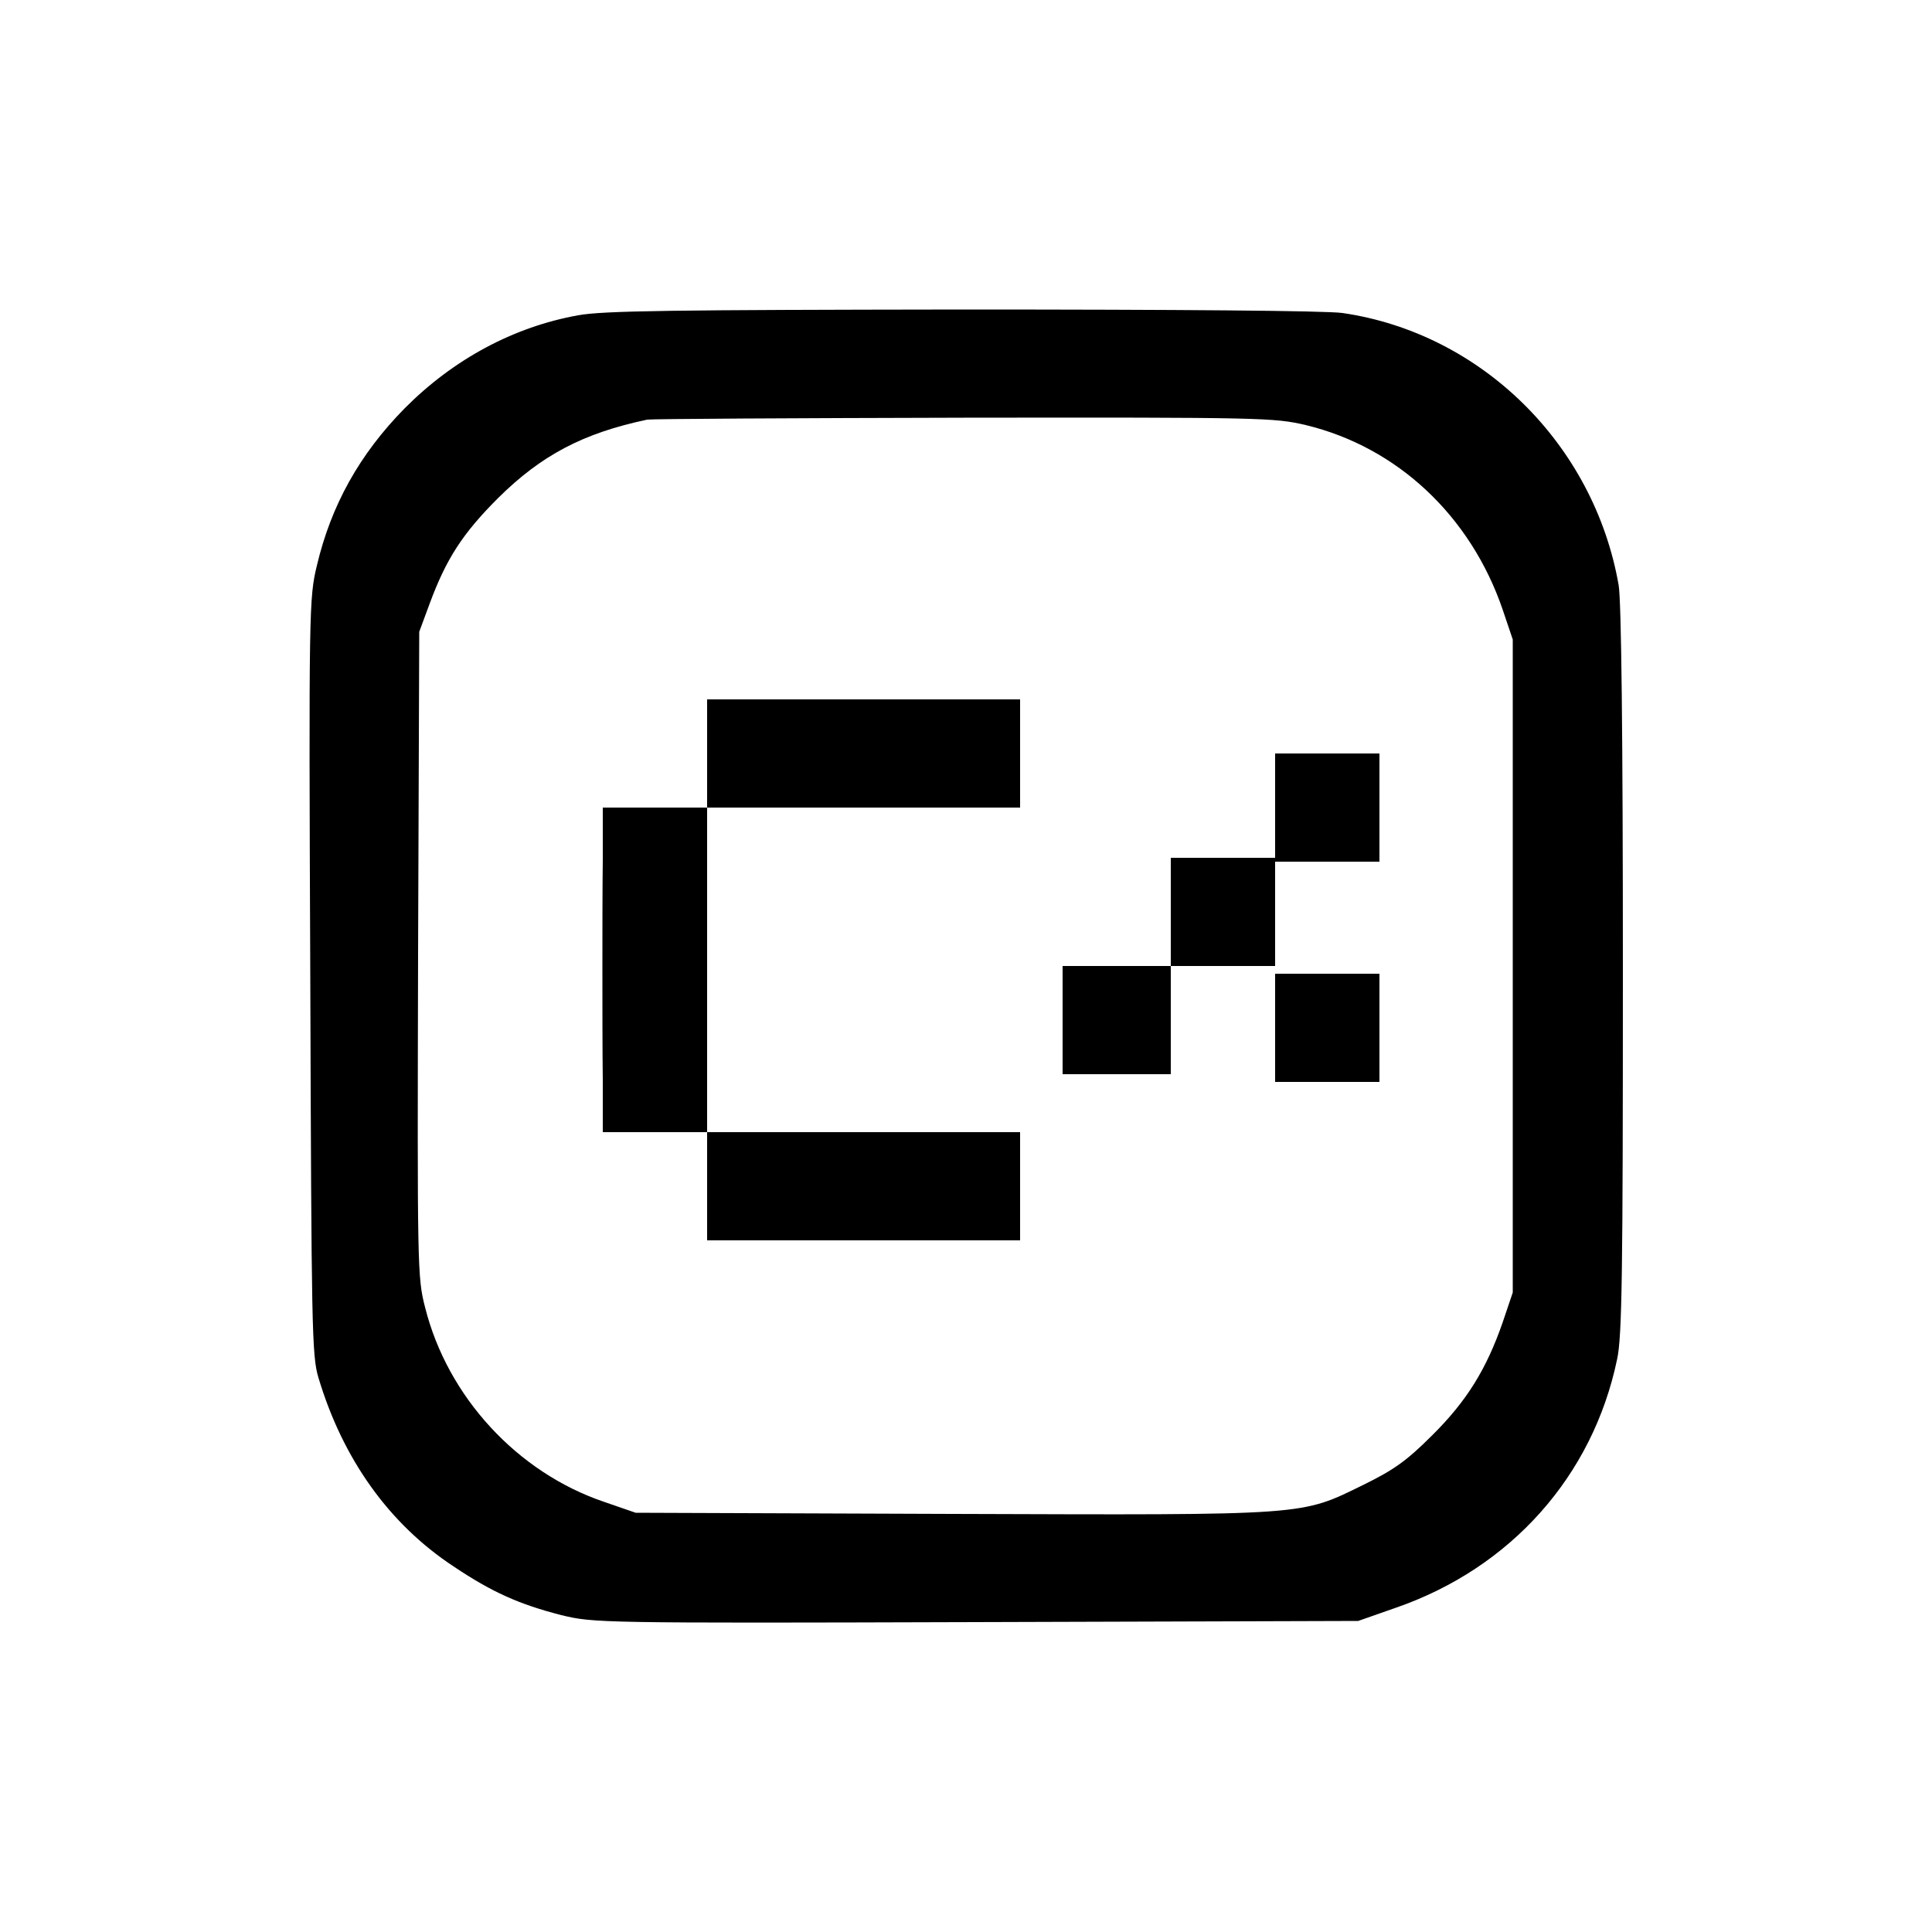 <?xml version="1.0" standalone="no"?>
<!DOCTYPE svg PUBLIC "-//W3C//DTD SVG 20010904//EN"
 "http://www.w3.org/TR/2001/REC-SVG-20010904/DTD/svg10.dtd">
<svg version="1.0" xmlns="http://www.w3.org/2000/svg"
 width="500pt" height="500pt" viewBox="0 0 500 500"
 preserveAspectRatio="xMidYMid meet">

<g transform="translate(0,500) scale(0.1,-0.1)"
fill="#000000" stroke="none">
<path d="M1496 4184 c-167 -30 -323 -114 -449 -241 -116 -118 -190 -250 -227
-407 -20 -83 -21 -110 -17 -1063 3 -908 4 -982 21 -1038 63 -211 183 -379 350
-489 100 -67 170 -98 279 -126 83 -20 96 -21 1073 -18 l989 3 97 34 c298 103
510 341 573 643 13 58 15 226 15 1007 0 611 -4 958 -11 997 -64 365 -356 652
-715 704 -42 6 -428 9 -984 9 -748 -1 -929 -3 -994 -15z m1883 -284 c237 -57
427 -235 510 -478 l26 -77 0 -845 0 -845 -26 -77 c-42 -121 -93 -204 -183
-293 -66 -66 -99 -89 -176 -127 -166 -81 -135 -79 -1065 -76 l-820 3 -81 28
c-225 76 -406 272 -464 504 -20 77 -20 105 -18 914 l3 834 27 73 c43 116 85
181 177 273 112 111 220 168 386 203 11 2 380 4 820 5 771 1 803 0 884 -19z"/>
<path d="M1830 3050 l0 -140 -135 0 -135 0 0 -135 c-1 -74 -1 -202 -1 -285 0
-82 0 -211 1 -285 l0 -135 135 0 135 0 0 -140 0 -140 405 0 405 0 0 140 0 140
-405 0 -405 0 0 420 0 420 405 0 405 0 0 140 0 140 -405 0 -405 0 0 -140z"/>
<path d="M3300 2915 l0 -135 -135 0 -135 0 0 -140 0 -140 -140 0 -140 0 0
-140 0 -140 140 0 140 0 0 140 0 140 135 0 135 0 0 135 0 135 135 0 135 0 0
140 0 140 -135 0 -135 0 0 -135z"/>
<path d="M3300 2340 l0 -140 135 0 135 0 0 140 0 140 -135 0 -135 0 0 -140z"/>
</g>
</svg>
